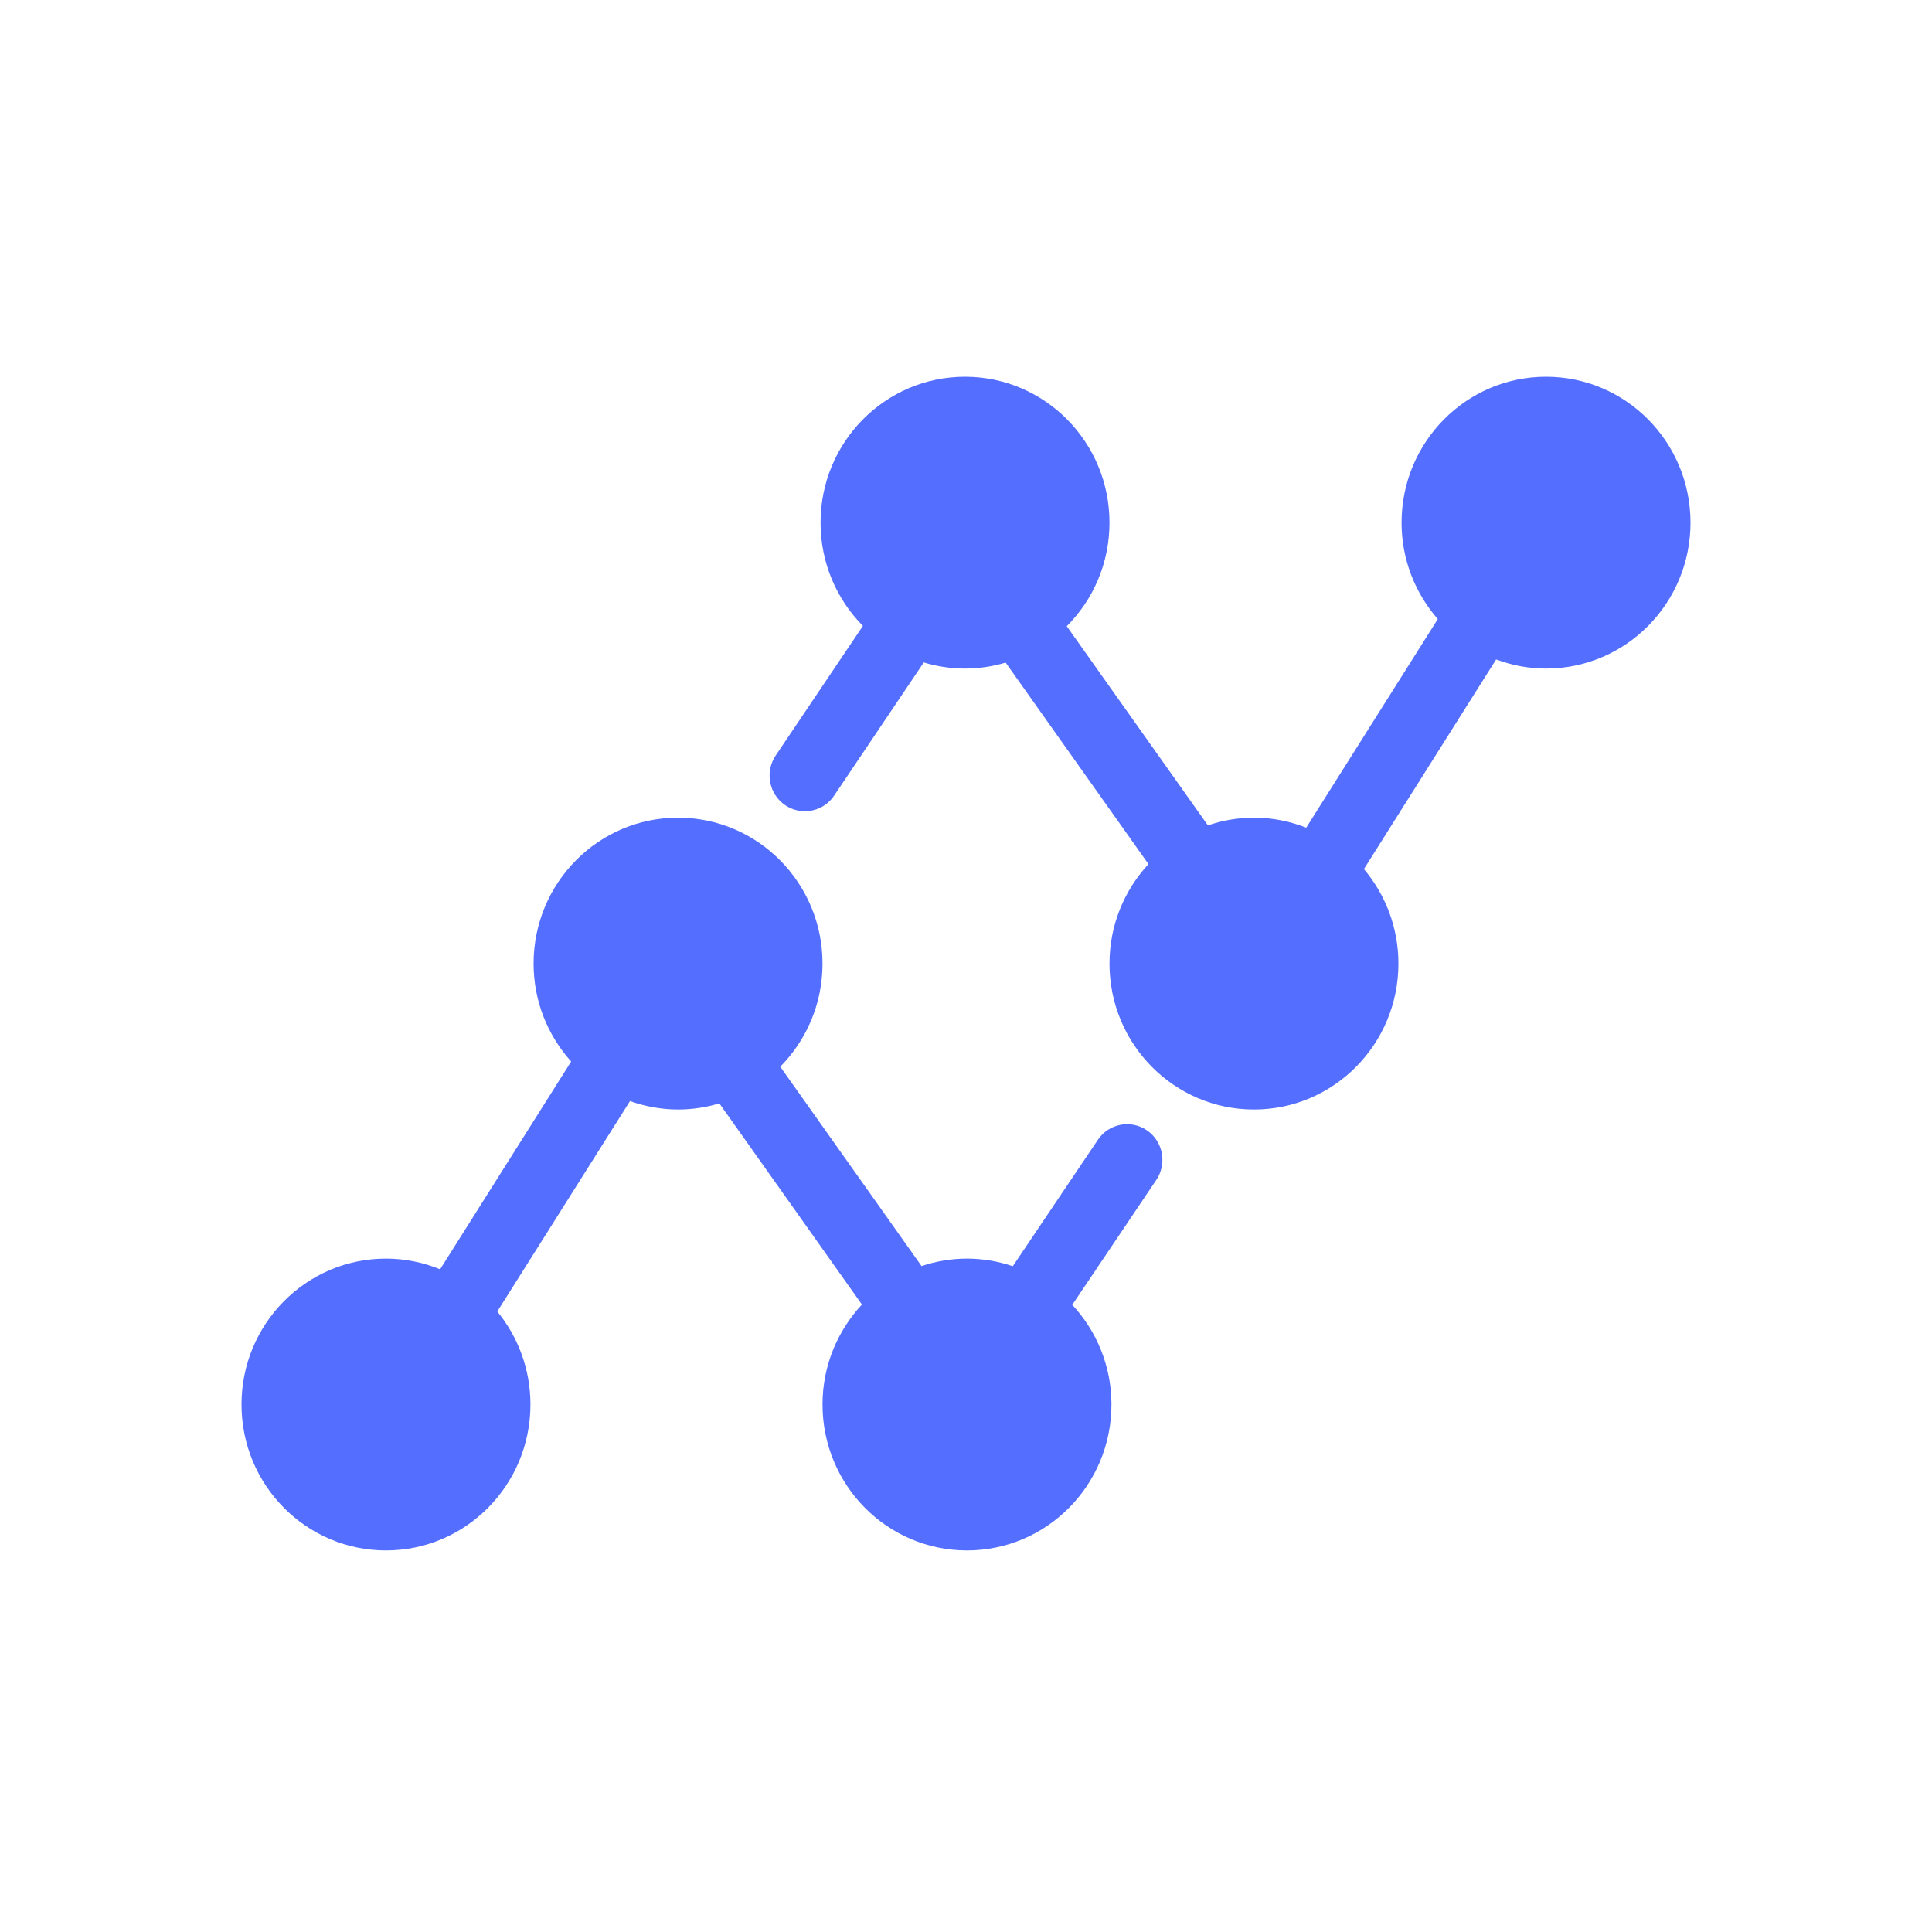 <svg width="400" height="400" viewBox="0 0 400 400" fill="none" xmlns="http://www.w3.org/2000/svg">
<path d="M140.382 169.29C156.902 169.29 170.293 182.815 170.293 199.5C170.293 207.836 166.95 215.382 161.546 220.848L190.798 262.125C193.759 261.134 196.915 260.579 200.204 260.579C203.523 260.579 206.706 261.147 209.689 262.155L227.302 235.982C229.575 232.609 234.125 231.734 237.464 234.026C240.806 236.32 241.674 240.916 239.402 244.29L222.001 270.147C227.019 275.549 230.115 282.797 230.115 290.789C230.115 307.475 216.723 321 200.204 321C183.684 321 170.293 307.475 170.293 290.789C170.293 282.771 173.408 275.502 178.455 270.093L148.934 228.441C146.224 229.259 143.356 229.711 140.382 229.711C136.889 229.711 133.549 229.074 130.433 227.963L102.956 271.532C107.243 276.76 109.822 283.469 109.822 290.789C109.822 307.475 96.43 321 79.911 321C63.392 321 50 307.475 50 290.789C50 274.104 63.392 260.579 79.911 260.579C83.878 260.579 87.656 261.375 91.12 262.792L118.251 219.772C113.432 214.41 110.472 207.313 110.472 199.5C110.472 182.815 123.863 169.29 140.382 169.29ZM320.09 78C336.609 78 350 91.525 350 108.211C350 124.896 336.609 138.421 320.09 138.421C316.452 138.421 312.98 137.732 309.755 136.531L282.383 179.933C286.831 185.206 289.529 192.03 289.529 199.499C289.529 216.185 276.138 229.712 259.618 229.712C243.099 229.712 229.708 216.185 229.708 199.499C229.708 191.531 232.786 184.304 237.779 178.905L208.212 137.188C205.541 137.978 202.722 138.421 199.797 138.421C196.827 138.421 193.962 137.969 191.254 137.155L172.7 164.726C170.426 168.101 165.878 168.974 162.537 166.683C159.195 164.389 158.328 159.794 160.599 156.418L178.659 129.584C173.239 124.116 169.886 116.559 169.886 108.211C169.886 91.525 183.278 78 199.797 78C216.316 78 229.708 91.525 229.708 108.211C229.708 116.595 226.323 124.177 220.862 129.652L250.085 170.885C253.081 169.864 256.282 169.289 259.618 169.289C263.441 169.289 267.083 170.041 270.443 171.361L297.68 128.173C293.026 122.848 290.179 115.873 290.179 108.211C290.179 91.525 303.57 78 320.09 78Z" fill="#546FFF"/>
</svg>
